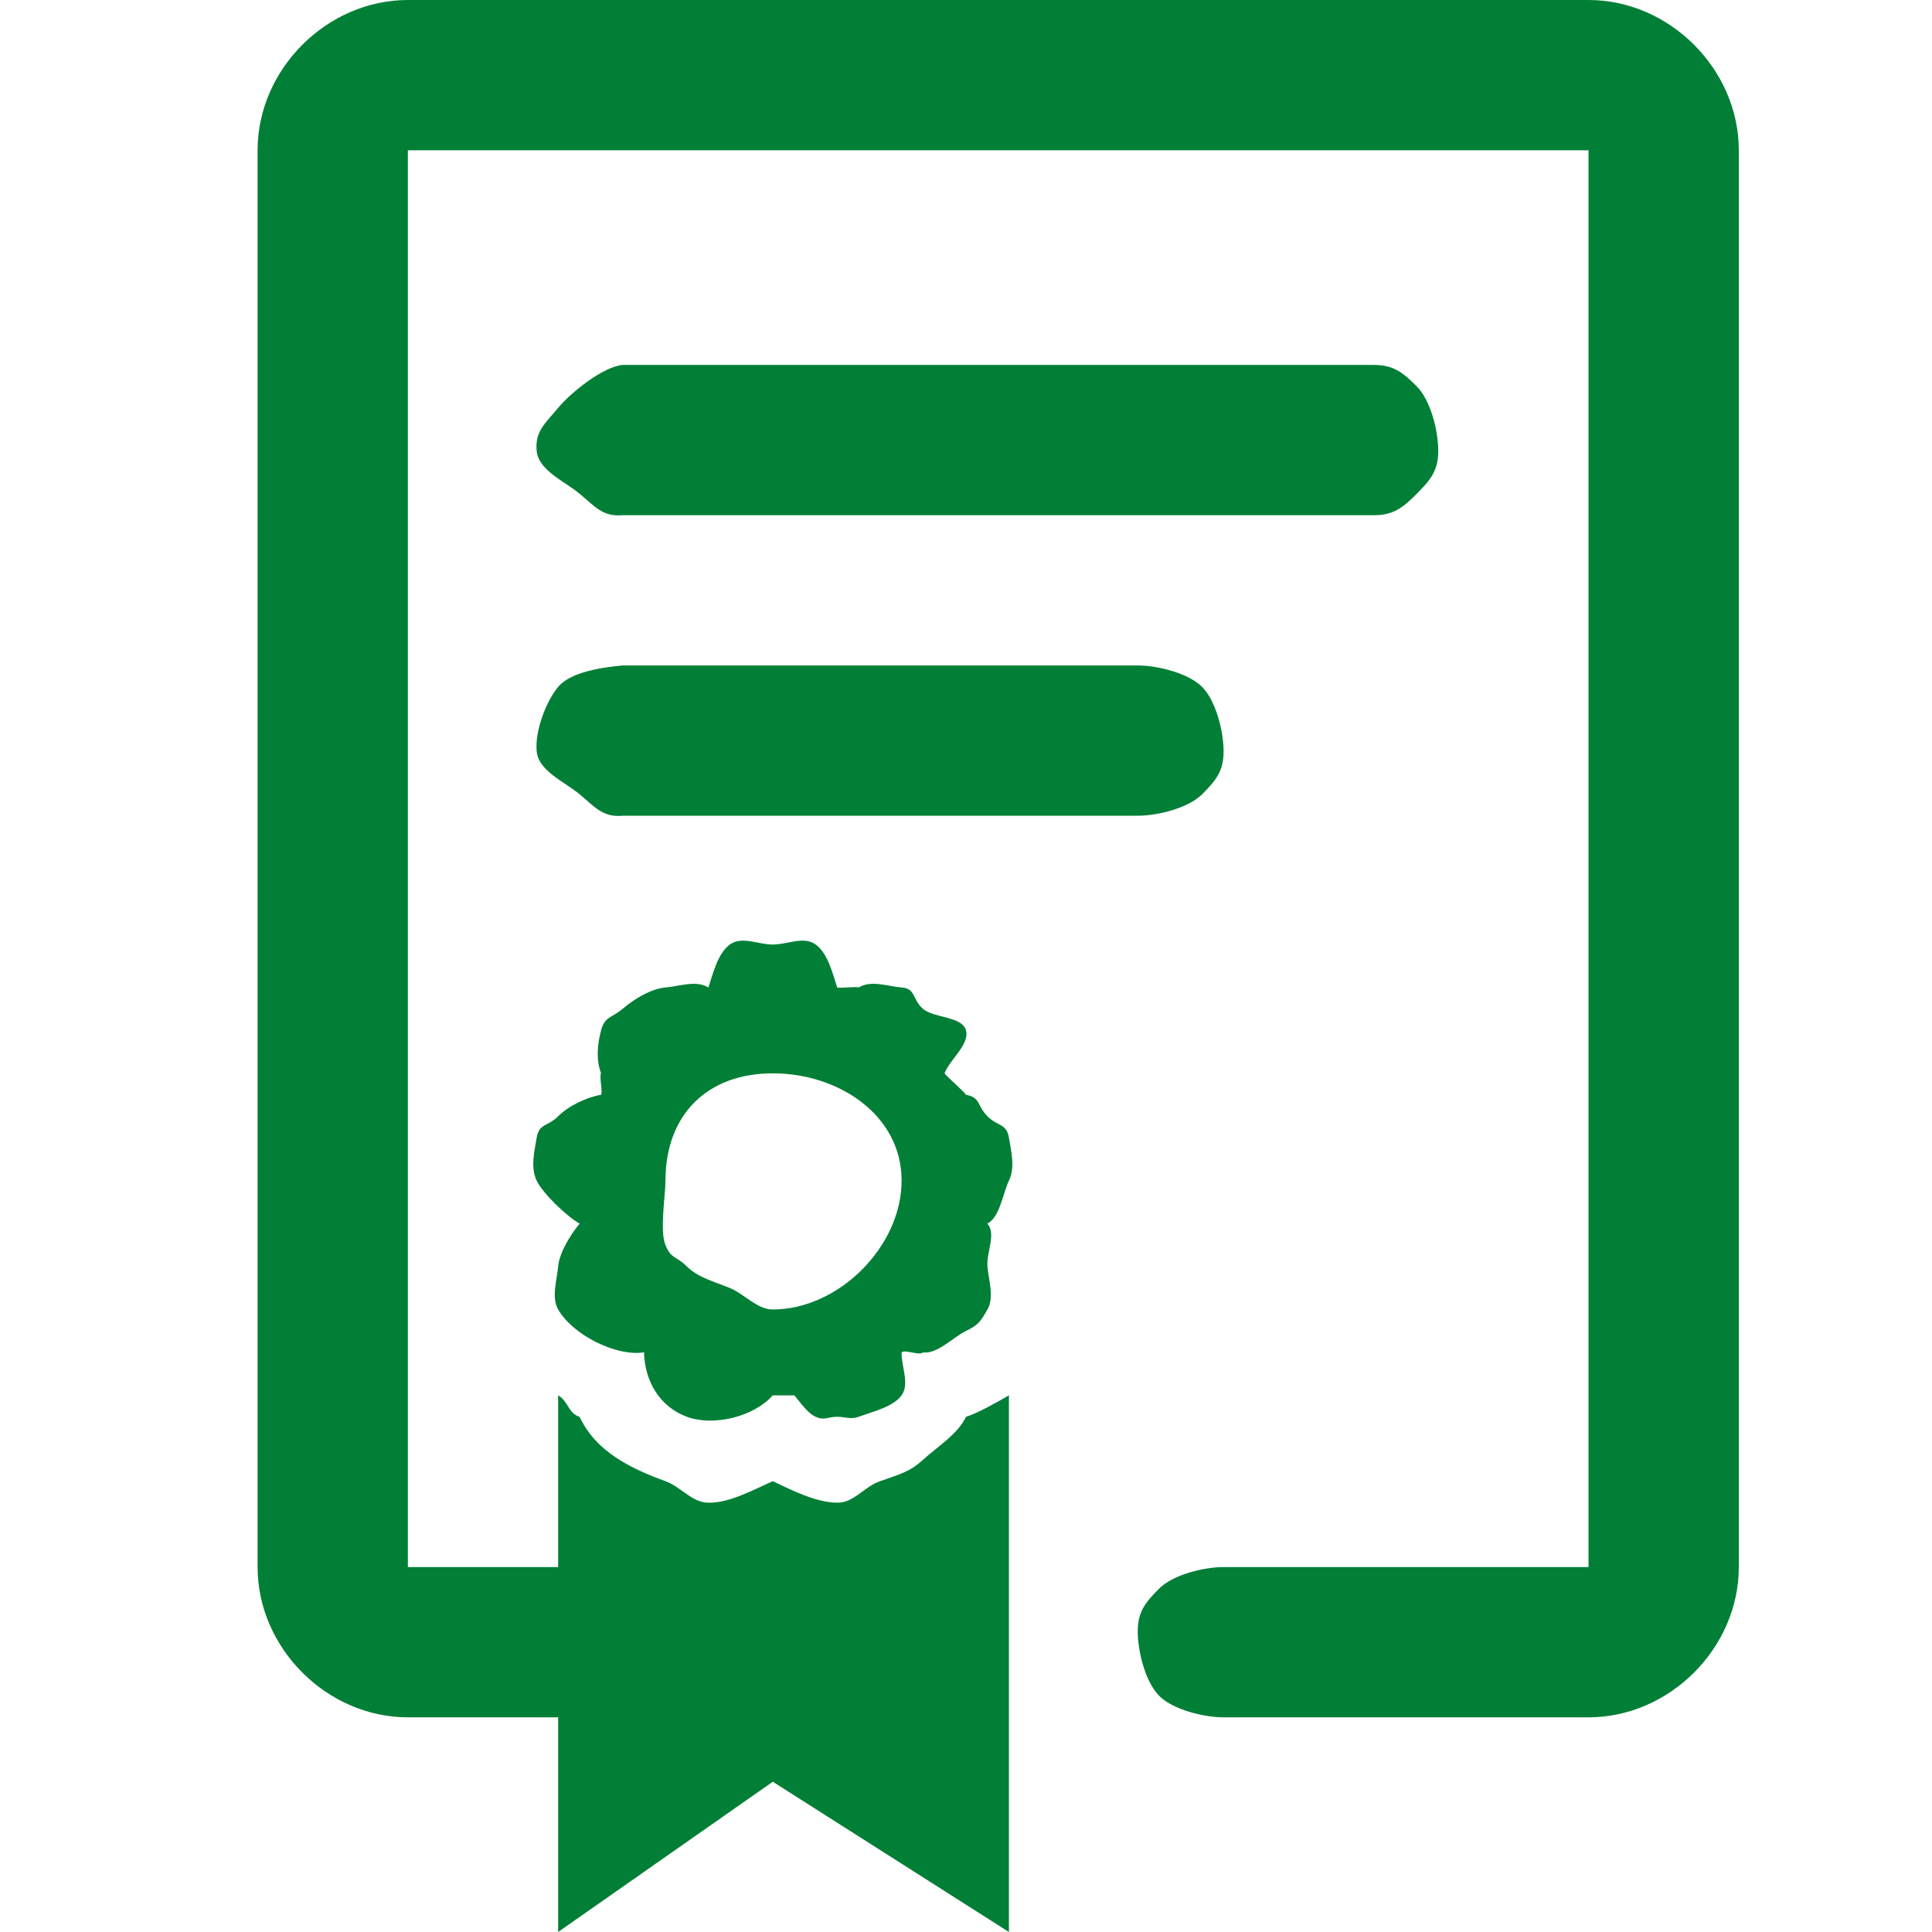 <svg width="90" height="90" viewBox="0 0 90 90" fill="none" xmlns="http://www.w3.org/2000/svg">
<path d="M19 0C15.233 0 12 3.22 12 7V73C12 76.78 15.233 80 19 80H26V90L36 83L47 90V65C46.524 65.275 45.528 65.846 45 66C44.631 66.799 43.647 67.406 43 68C42.353 68.594 41.825 68.702 41 69C40.27 69.239 39.767 70.024 39 70C38.034 70 36.873 69.415 36 69C35.117 69.387 33.963 70.031 33 70C32.227 70 31.735 69.266 31 69C29.335 68.392 27.752 67.609 27 66C26.474 65.845 26.475 65.275 26 65V73H19V7H74V73H57C56.085 73 54.647 73.351 54 74C53.353 74.649 53 75.082 53 76C53 76.918 53.353 78.351 54 79C54.647 79.649 56.085 80 57 80H74C77.767 80 81 76.78 81 73V7C81 3.22 77.767 0 74 0H19ZM29 17C28.085 17.086 26.587 18.29 26 19C25.413 19.71 24.914 20.082 25 21C25.086 21.918 26.293 22.412 27 23C27.707 23.588 28.085 24.086 29 24H64C64.915 24 65.353 23.649 66 23C66.647 22.351 67 21.918 67 21C67 20.082 66.647 18.649 66 18C65.353 17.351 64.915 17 64 17H29C29.108 16.995 28.892 16.995 29 17C29.107 16.995 28.893 16.995 29 17ZM29 31C28.085 31.086 26.587 31.29 26 32C25.413 32.71 24.914 34.082 25 35C25.086 35.918 26.293 36.411 27 37C27.707 37.589 28.085 38.086 29 38H53C53.915 38 55.353 37.649 56 37C56.647 36.351 57 35.918 57 35C57 34.082 56.647 32.649 56 32C55.353 31.351 53.915 31 53 31H29C29.108 30.995 28.892 30.995 29 31C29.107 30.995 28.893 30.995 29 31ZM36 44C35.307 44.001 34.561 43.592 34 44C33.439 44.408 33.217 45.34 33 46C32.858 46.048 33.135 45.945 33 46C32.417 45.648 31.678 45.942 31 46C30.322 46.058 29.515 46.554 29 47C28.479 47.437 28.174 47.342 28 48C27.826 48.658 27.762 49.362 28 50C27.907 50.142 28.086 50.851 28 51C27.326 51.113 26.483 51.515 26 52C25.517 52.485 25.112 52.324 25 53C24.889 53.658 24.71 54.399 25 55C25.29 55.601 26.417 56.679 27 57C27.024 57.218 26.955 56.789 27 57C26.584 57.509 26.058 58.344 26 59C25.942 59.656 25.679 60.426 26 61C26.669 62.166 28.658 63.194 30 63C30.172 63.163 29.81 62.851 30 63C30.035 64.34 30.73 65.533 32 66C33.256 66.46 35.12 65.993 36 65C36.128 65.007 35.869 65 36 65C36.142 65 36.858 65.007 37 65C37.298 65.337 37.591 65.813 38 66C38.409 66.187 38.551 65.996 39 66C39.373 66 39.634 66.132 40 66C40.62 65.77 41.615 65.54 42 65C42.385 64.46 41.984 63.663 42 63C42.183 62.855 42.824 63.163 43 63C43.655 63.093 44.405 62.289 45 62C45.595 61.711 45.667 61.573 46 61C46.322 60.425 46.058 59.657 46 59C45.942 58.343 46.417 57.509 46 57C46.048 56.792 45.969 57.211 46 57C46.586 56.681 46.71 55.602 47 55C47.29 54.398 47.114 53.659 47 53C46.888 52.324 46.483 52.485 46 52C45.517 51.515 45.674 51.112 45 51C44.917 50.848 44.093 50.145 44 50C44.24 49.362 45.174 48.66 45 48C44.826 47.34 43.523 47.436 43 47C42.485 46.554 42.678 46.058 42 46C41.322 45.942 40.583 45.648 40 46C39.862 45.945 39.142 46.045 39 46C38.784 45.339 38.561 44.408 38 44C37.439 43.592 36.693 44.001 36 44ZM36 50C39.057 50 42 51.933 42 55C42 58.074 39.06 61 36 61C35.277 61.004 34.669 60.276 34 60C33.331 59.724 32.511 59.513 32 59C31.488 58.487 31.275 58.671 31 58C30.725 57.329 30.996 55.726 31 55C31 51.93 32.943 50 36 50Z" fill="#017F36"/>
</svg>

